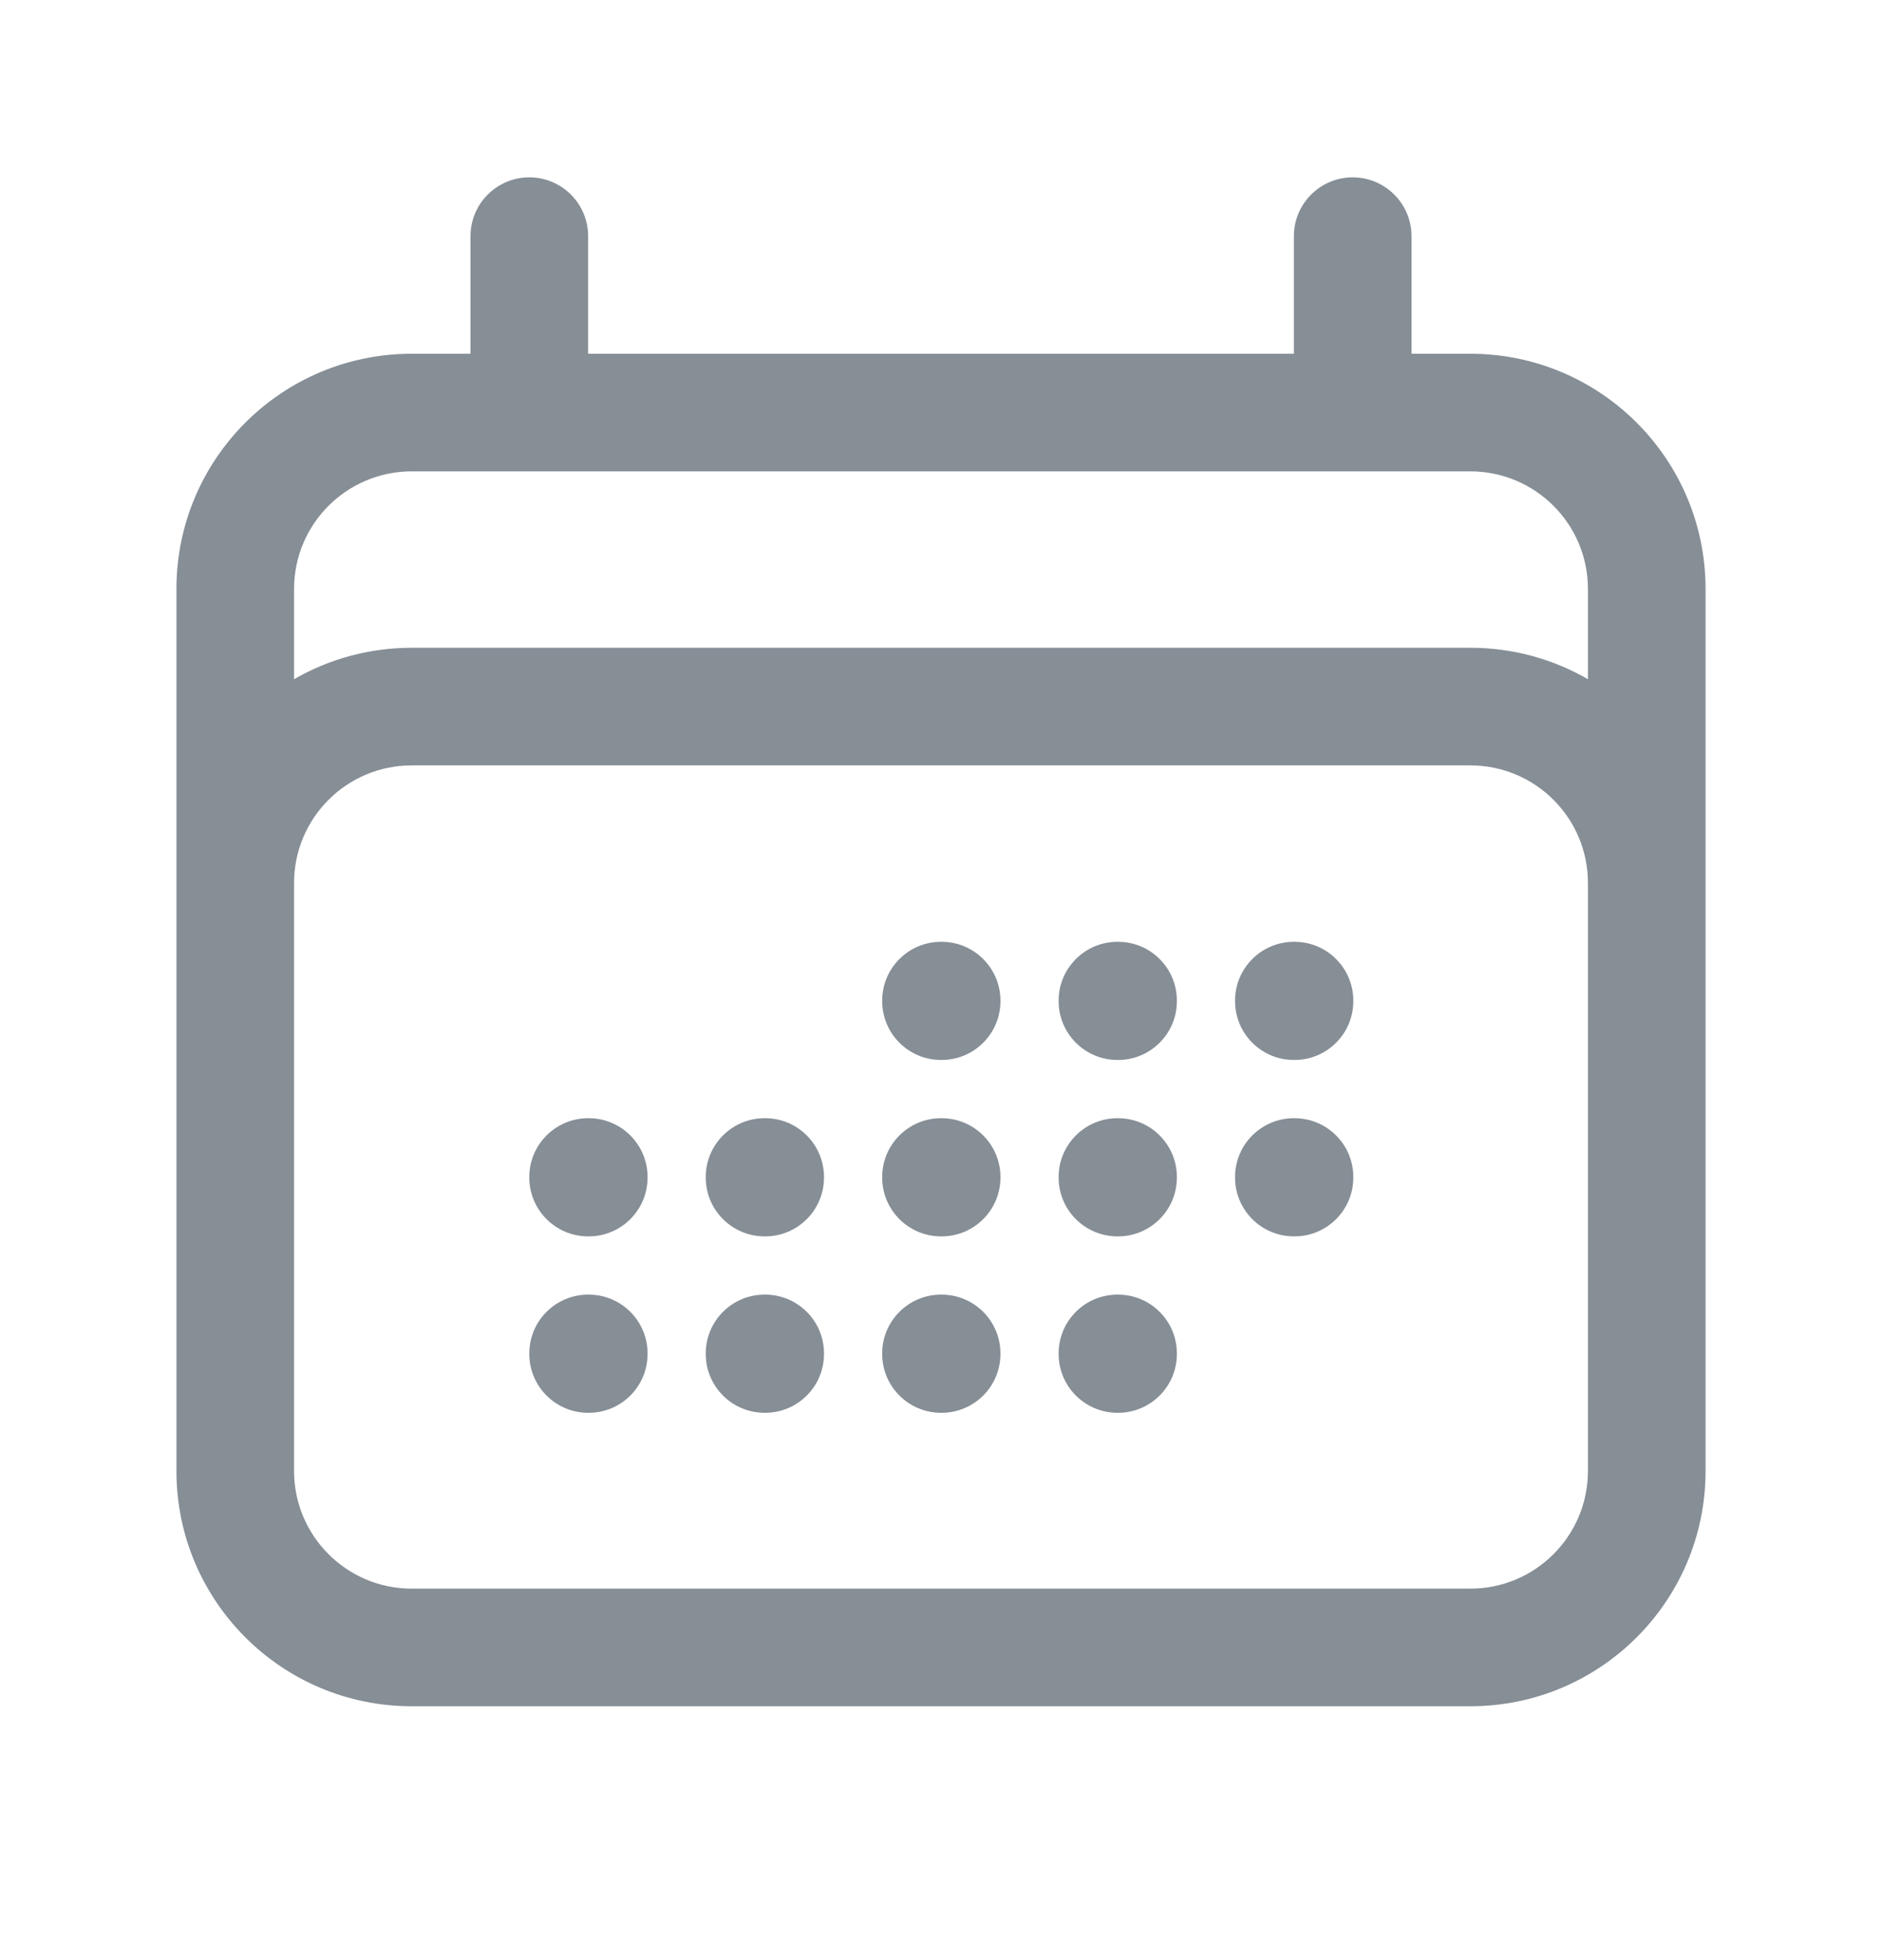 <svg width="24" height="25" viewBox="0 0 24 25" fill="none" xmlns="http://www.w3.org/2000/svg">
<path fill-rule="evenodd" clip-rule="evenodd" d="M6.75 2.262C7.164 2.262 7.5 2.598 7.5 3.012V4.512H16.5V3.012C16.5 2.598 16.836 2.262 17.25 2.262C17.664 2.262 18 2.598 18 3.012V4.512H18.75C20.407 4.512 21.75 5.855 21.75 7.512V18.762C21.75 20.419 20.407 21.762 18.75 21.762H5.25C3.593 21.762 2.25 20.419 2.25 18.762V7.512C2.25 5.855 3.593 4.512 5.25 4.512H6V3.012C6 2.598 6.336 2.262 6.75 2.262ZM5.25 6.012C4.422 6.012 3.75 6.683 3.75 7.512V8.663C4.191 8.408 4.704 8.262 5.25 8.262H18.75C19.296 8.262 19.809 8.408 20.25 8.663V7.512C20.25 6.683 19.578 6.012 18.75 6.012H5.25ZM20.25 11.262C20.25 10.433 19.578 9.762 18.75 9.762H5.25C4.422 9.762 3.75 10.433 3.75 11.262V18.762C3.75 19.59 4.422 20.262 5.25 20.262H18.75C19.578 20.262 20.25 19.59 20.25 18.762V11.262ZM11.25 12.762C11.25 12.348 11.586 12.012 12 12.012H12.008C12.422 12.012 12.758 12.348 12.758 12.762V12.769C12.758 13.183 12.422 13.519 12.008 13.519H12C11.586 13.519 11.25 13.183 11.25 12.769V12.762ZM13.5 12.762C13.5 12.348 13.836 12.012 14.25 12.012H14.258C14.672 12.012 15.008 12.348 15.008 12.762V12.769C15.008 13.183 14.672 13.519 14.258 13.519H14.25C13.836 13.519 13.5 13.183 13.5 12.769V12.762ZM15.75 12.762C15.75 12.348 16.086 12.012 16.5 12.012H16.508C16.922 12.012 17.258 12.348 17.258 12.762V12.769C17.258 13.183 16.922 13.519 16.508 13.519H16.5C16.086 13.519 15.75 13.183 15.75 12.769V12.762ZM6.75 15.012C6.75 14.598 7.086 14.262 7.5 14.262H7.508C7.922 14.262 8.258 14.598 8.258 15.012V15.019C8.258 15.433 7.922 15.769 7.508 15.769H7.5C7.086 15.769 6.75 15.433 6.75 15.019V15.012ZM9 15.012C9 14.598 9.336 14.262 9.75 14.262H9.758C10.172 14.262 10.508 14.598 10.508 15.012V15.019C10.508 15.433 10.172 15.769 9.758 15.769H9.75C9.336 15.769 9 15.433 9 15.019V15.012ZM11.25 15.012C11.25 14.598 11.586 14.262 12 14.262H12.008C12.422 14.262 12.758 14.598 12.758 15.012V15.019C12.758 15.433 12.422 15.769 12.008 15.769H12C11.586 15.769 11.25 15.433 11.25 15.019V15.012ZM13.5 15.012C13.5 14.598 13.836 14.262 14.25 14.262H14.258C14.672 14.262 15.008 14.598 15.008 15.012V15.019C15.008 15.433 14.672 15.769 14.258 15.769H14.25C13.836 15.769 13.5 15.433 13.5 15.019V15.012ZM15.75 15.012C15.75 14.598 16.086 14.262 16.5 14.262H16.508C16.922 14.262 17.258 14.598 17.258 15.012V15.019C17.258 15.433 16.922 15.769 16.508 15.769H16.5C16.086 15.769 15.75 15.433 15.75 15.019V15.012ZM6.75 17.262C6.75 16.848 7.086 16.512 7.5 16.512H7.508C7.922 16.512 8.258 16.848 8.258 17.262V17.269C8.258 17.683 7.922 18.019 7.508 18.019H7.5C7.086 18.019 6.75 17.683 6.75 17.269V17.262ZM9 17.262C9 16.848 9.336 16.512 9.75 16.512H9.758C10.172 16.512 10.508 16.848 10.508 17.262V17.269C10.508 17.683 10.172 18.019 9.758 18.019H9.75C9.336 18.019 9 17.683 9 17.269V17.262ZM11.25 17.262C11.25 16.848 11.586 16.512 12 16.512H12.008C12.422 16.512 12.758 16.848 12.758 17.262V17.269C12.758 17.683 12.422 18.019 12.008 18.019H12C11.586 18.019 11.25 17.683 11.25 17.269V17.262ZM13.5 17.262C13.5 16.848 13.836 16.512 14.25 16.512H14.258C14.672 16.512 15.008 16.848 15.008 17.262V17.269C15.008 17.683 14.672 18.019 14.258 18.019H14.25C13.836 18.019 13.5 17.683 13.5 17.269V17.262Z" fill="#868E96"/>
</svg>
